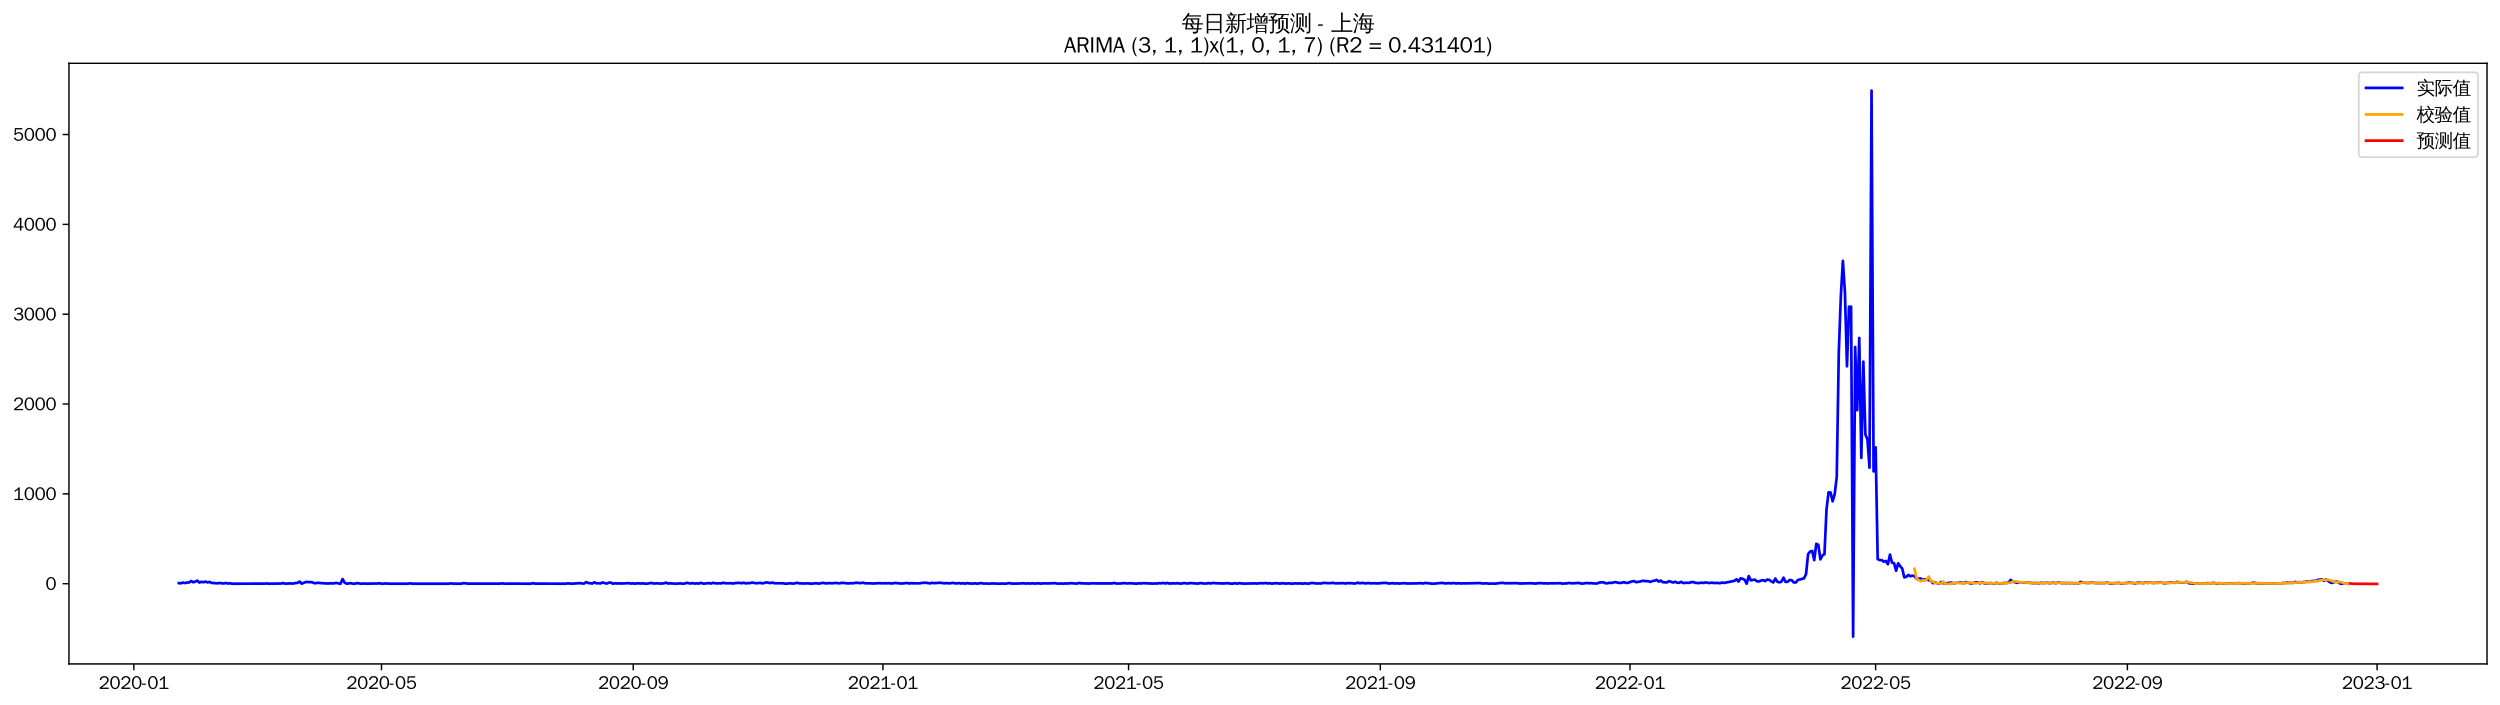 <?xml version="1.0" encoding="utf-8" standalone="no"?>
<!DOCTYPE svg PUBLIC "-//W3C//DTD SVG 1.1//EN"
  "http://www.w3.org/Graphics/SVG/1.1/DTD/svg11.dtd">
<svg xmlns:xlink="http://www.w3.org/1999/xlink" width="1384.588pt" height="390.418pt" viewBox="0 0 1384.588 390.418" xmlns="http://www.w3.org/2000/svg" version="1.1">
 <defs>
  <style type="text/css">*{stroke-linejoin: round; stroke-linecap: butt}</style>
 </defs>
 <g id="figure_1">
  <g id="patch_1">
   <path d="M 0 390.418 
L 1384.588 390.418 
L 1384.588 -0 
L 0 -0 
z
" style="fill: #ffffff"/>
  </g>
  <g id="axes_1">
   <g id="patch_2">
    <path d="M 38.188 367.701 
L 1377.388 367.701 
L 1377.388 35.061 
L 38.188 35.061 
z
" style="fill: #ffffff"/>
   </g>
   <g id="matplotlib.axis_1">
    <g id="xtick_1">
     <g id="line2d_1">
      <defs>
       <path id="me28024244d" d="M 0 0 
L 0 3.5 
" style="stroke: #000000; stroke-width: 0.8"/>
      </defs>
      <g>
       <use xlink:href="#me28024244d" x="74.122" y="367.701" style="stroke: #000000; stroke-width: 0.8"/>
      </g>
     </g>
     <g id="text_1">
      <!-- 2020-01 -->
      <g transform="translate(54.632 381.557)scale(0.1 -0.1)">
       <defs>
        <path id="WenQuanYiZenHei-32" d="M 3488 0 
L 369 0 
L 369 456 
L 2150 1850 
Q 2931 2463 2931 3144 
Q 2931 3619 2488 3863 
Q 2231 4013 1931 4013 
Q 1425 4013 1113 3619 
Q 894 3356 881 3013 
L 369 3169 
Q 531 3981 1213 4300 
Q 1544 4456 1950 4456 
Q 2631 4456 3088 4044 
L 3225 3888 
L 3350 3706 
Q 3481 3444 3481 3144 
Q 3481 2313 2519 1569 
L 1069 456 
L 3488 456 
L 3488 0 
z
" transform="scale(0.016)"/>
        <path id="WenQuanYiZenHei-30" d="M 3581 2175 
Q 3581 1288 3169 638 
Q 2713 -63 1938 -63 
Q 1025 -63 563 831 
Q 256 1425 256 2188 
Q 256 3188 700 3819 
Q 1138 4456 1888 4456 
Q 2863 4456 3306 3500 
Q 3581 2925 3581 2175 
z
M 3019 2100 
Q 3019 3356 2500 3806 
L 2350 3919 
Q 2144 4031 1888 4031 
Q 1100 4031 888 2956 
Q 819 2625 819 2225 
Q 819 1013 1338 569 
Q 1588 356 1938 356 
Q 2675 356 2925 1294 
Q 3019 1663 3019 2100 
z
" transform="scale(0.016)"/>
        <path id="WenQuanYiZenHei-2d" d="M 1363 1444 
L 0 1444 
L 0 1844 
L 1363 1844 
L 1363 1444 
z
" transform="scale(0.016)"/>
        <path id="WenQuanYiZenHei-31" d="M 3556 0 
L 488 0 
L 488 406 
L 1800 406 
L 1800 3725 
Q 1231 3125 588 2788 
L 588 3338 
Q 1456 3781 1931 4388 
L 2331 4388 
L 2331 406 
L 3556 406 
L 3556 0 
z
" transform="scale(0.016)"/>
       </defs>
       <use xlink:href="#WenQuanYiZenHei-32"/>
       <use xlink:href="#WenQuanYiZenHei-30" x="59.961"/>
       <use xlink:href="#WenQuanYiZenHei-32" x="119.922"/>
       <use xlink:href="#WenQuanYiZenHei-30" x="179.883"/>
       <use xlink:href="#WenQuanYiZenHei-2d" x="239.844"/>
       <use xlink:href="#WenQuanYiZenHei-30" x="269.824"/>
       <use xlink:href="#WenQuanYiZenHei-31" x="329.785"/>
      </g>
     </g>
    </g>
    <g id="xtick_2">
     <g id="line2d_2">
      <g>
       <use xlink:href="#me28024244d" x="211.284" y="367.701" style="stroke: #000000; stroke-width: 0.8"/>
      </g>
     </g>
     <g id="text_2">
      <!-- 2020-05 -->
      <g transform="translate(191.794 381.557)scale(0.1 -0.1)">
       <defs>
        <path id="WenQuanYiZenHei-35" d="M 3531 1488 
Q 3531 688 2913 250 
Q 2456 -63 1844 -63 
Q 1175 -63 706 350 
Q 413 613 306 975 
L 781 1131 
Q 1000 538 1569 406 
Q 1706 369 1856 369 
Q 2550 369 2850 869 
Q 3000 1131 3000 1494 
Q 3000 2056 2581 2356 
Q 2319 2538 1969 2538 
Q 1400 2538 1031 2075 
Q 981 2013 938 1938 
L 500 2031 
L 644 4388 
L 3244 4388 
L 3200 3919 
L 1044 3919 
L 950 2500 
Q 1431 2975 2006 2975 
Q 2713 2975 3163 2475 
Q 3531 2063 3531 1488 
z
" transform="scale(0.016)"/>
       </defs>
       <use xlink:href="#WenQuanYiZenHei-32"/>
       <use xlink:href="#WenQuanYiZenHei-30" x="59.961"/>
       <use xlink:href="#WenQuanYiZenHei-32" x="119.922"/>
       <use xlink:href="#WenQuanYiZenHei-30" x="179.883"/>
       <use xlink:href="#WenQuanYiZenHei-2d" x="239.844"/>
       <use xlink:href="#WenQuanYiZenHei-30" x="269.824"/>
       <use xlink:href="#WenQuanYiZenHei-35" x="329.785"/>
      </g>
     </g>
    </g>
    <g id="xtick_3">
     <g id="line2d_3">
      <g>
       <use xlink:href="#me28024244d" x="350.713" y="367.701" style="stroke: #000000; stroke-width: 0.8"/>
      </g>
     </g>
     <g id="text_3">
      <!-- 2020-09 -->
      <g transform="translate(331.223 381.557)scale(0.1 -0.1)">
       <defs>
        <path id="WenQuanYiZenHei-39" d="M 3544 2300 
Q 3544 1163 3019 513 
Q 2563 -63 1775 -63 
Q 956 -63 563 488 
Q 463 631 394 813 
L 838 975 
Q 1025 494 1550 388 
Q 1656 369 1775 369 
Q 2594 369 2900 1325 
Q 3044 1769 3038 2313 
L 3025 2313 
Q 2675 1638 1944 1544 
Q 1844 1531 1744 1531 
Q 1050 1531 625 2031 
Q 294 2419 294 2963 
Q 294 3656 813 4094 
Q 1238 4456 1819 4456 
Q 2988 4456 3381 3363 
Q 3544 2900 3544 2300 
z
M 2925 2994 
Q 2925 3563 2469 3844 
Q 2206 4006 1863 4006 
Q 1275 4006 988 3563 
Q 844 3344 825 3056 
Q 819 3006 819 2956 
Q 819 2413 1269 2131 
Q 1538 1963 1875 1963 
Q 2363 1963 2681 2350 
Q 2925 2638 2925 2994 
z
" transform="scale(0.016)"/>
       </defs>
       <use xlink:href="#WenQuanYiZenHei-32"/>
       <use xlink:href="#WenQuanYiZenHei-30" x="59.961"/>
       <use xlink:href="#WenQuanYiZenHei-32" x="119.922"/>
       <use xlink:href="#WenQuanYiZenHei-30" x="179.883"/>
       <use xlink:href="#WenQuanYiZenHei-2d" x="239.844"/>
       <use xlink:href="#WenQuanYiZenHei-30" x="269.824"/>
       <use xlink:href="#WenQuanYiZenHei-39" x="329.785"/>
      </g>
     </g>
    </g>
    <g id="xtick_4">
     <g id="line2d_4">
      <g>
       <use xlink:href="#me28024244d" x="489.008" y="367.701" style="stroke: #000000; stroke-width: 0.8"/>
      </g>
     </g>
     <g id="text_4">
      <!-- 2021-01 -->
      <g transform="translate(469.519 381.557)scale(0.1 -0.1)">
       <use xlink:href="#WenQuanYiZenHei-32"/>
       <use xlink:href="#WenQuanYiZenHei-30" x="59.961"/>
       <use xlink:href="#WenQuanYiZenHei-32" x="119.922"/>
       <use xlink:href="#WenQuanYiZenHei-31" x="179.883"/>
       <use xlink:href="#WenQuanYiZenHei-2d" x="239.844"/>
       <use xlink:href="#WenQuanYiZenHei-30" x="269.824"/>
       <use xlink:href="#WenQuanYiZenHei-31" x="329.785"/>
      </g>
     </g>
    </g>
    <g id="xtick_5">
     <g id="line2d_5">
      <g>
       <use xlink:href="#me28024244d" x="625.037" y="367.701" style="stroke: #000000; stroke-width: 0.8"/>
      </g>
     </g>
     <g id="text_5">
      <!-- 2021-05 -->
      <g transform="translate(605.547 381.557)scale(0.1 -0.1)">
       <use xlink:href="#WenQuanYiZenHei-32"/>
       <use xlink:href="#WenQuanYiZenHei-30" x="59.961"/>
       <use xlink:href="#WenQuanYiZenHei-32" x="119.922"/>
       <use xlink:href="#WenQuanYiZenHei-31" x="179.883"/>
       <use xlink:href="#WenQuanYiZenHei-2d" x="239.844"/>
       <use xlink:href="#WenQuanYiZenHei-30" x="269.824"/>
       <use xlink:href="#WenQuanYiZenHei-35" x="329.785"/>
      </g>
     </g>
    </g>
    <g id="xtick_6">
     <g id="line2d_6">
      <g>
       <use xlink:href="#me28024244d" x="764.466" y="367.701" style="stroke: #000000; stroke-width: 0.8"/>
      </g>
     </g>
     <g id="text_6">
      <!-- 2021-09 -->
      <g transform="translate(744.976 381.557)scale(0.1 -0.1)">
       <use xlink:href="#WenQuanYiZenHei-32"/>
       <use xlink:href="#WenQuanYiZenHei-30" x="59.961"/>
       <use xlink:href="#WenQuanYiZenHei-32" x="119.922"/>
       <use xlink:href="#WenQuanYiZenHei-31" x="179.883"/>
       <use xlink:href="#WenQuanYiZenHei-2d" x="239.844"/>
       <use xlink:href="#WenQuanYiZenHei-30" x="269.824"/>
       <use xlink:href="#WenQuanYiZenHei-39" x="329.785"/>
      </g>
     </g>
    </g>
    <g id="xtick_7">
     <g id="line2d_7">
      <g>
       <use xlink:href="#me28024244d" x="902.762" y="367.701" style="stroke: #000000; stroke-width: 0.8"/>
      </g>
     </g>
     <g id="text_7">
      <!-- 2022-01 -->
      <g transform="translate(883.272 381.557)scale(0.1 -0.1)">
       <use xlink:href="#WenQuanYiZenHei-32"/>
       <use xlink:href="#WenQuanYiZenHei-30" x="59.961"/>
       <use xlink:href="#WenQuanYiZenHei-32" x="119.922"/>
       <use xlink:href="#WenQuanYiZenHei-32" x="179.883"/>
       <use xlink:href="#WenQuanYiZenHei-2d" x="239.844"/>
       <use xlink:href="#WenQuanYiZenHei-30" x="269.824"/>
       <use xlink:href="#WenQuanYiZenHei-31" x="329.785"/>
      </g>
     </g>
    </g>
    <g id="xtick_8">
     <g id="line2d_8">
      <g>
       <use xlink:href="#me28024244d" x="1038.79" y="367.701" style="stroke: #000000; stroke-width: 0.8"/>
      </g>
     </g>
     <g id="text_8">
      <!-- 2022-05 -->
      <g transform="translate(1019.3 381.557)scale(0.1 -0.1)">
       <use xlink:href="#WenQuanYiZenHei-32"/>
       <use xlink:href="#WenQuanYiZenHei-30" x="59.961"/>
       <use xlink:href="#WenQuanYiZenHei-32" x="119.922"/>
       <use xlink:href="#WenQuanYiZenHei-32" x="179.883"/>
       <use xlink:href="#WenQuanYiZenHei-2d" x="239.844"/>
       <use xlink:href="#WenQuanYiZenHei-30" x="269.824"/>
       <use xlink:href="#WenQuanYiZenHei-35" x="329.785"/>
      </g>
     </g>
    </g>
    <g id="xtick_9">
     <g id="line2d_9">
      <g>
       <use xlink:href="#me28024244d" x="1178.219" y="367.701" style="stroke: #000000; stroke-width: 0.8"/>
      </g>
     </g>
     <g id="text_9">
      <!-- 2022-09 -->
      <g transform="translate(1158.729 381.557)scale(0.1 -0.1)">
       <use xlink:href="#WenQuanYiZenHei-32"/>
       <use xlink:href="#WenQuanYiZenHei-30" x="59.961"/>
       <use xlink:href="#WenQuanYiZenHei-32" x="119.922"/>
       <use xlink:href="#WenQuanYiZenHei-32" x="179.883"/>
       <use xlink:href="#WenQuanYiZenHei-2d" x="239.844"/>
       <use xlink:href="#WenQuanYiZenHei-30" x="269.824"/>
       <use xlink:href="#WenQuanYiZenHei-39" x="329.785"/>
      </g>
     </g>
    </g>
    <g id="xtick_10">
     <g id="line2d_10">
      <g>
       <use xlink:href="#me28024244d" x="1316.515" y="367.701" style="stroke: #000000; stroke-width: 0.8"/>
      </g>
     </g>
     <g id="text_10">
      <!-- 2023-01 -->
      <g transform="translate(1297.025 381.557)scale(0.1 -0.1)">
       <defs>
        <path id="WenQuanYiZenHei-33" d="M 3588 1231 
Q 3588 494 2875 144 
Q 2450 -63 1925 -63 
Q 1044 -63 556 488 
Q 356 706 256 1000 
L 769 1169 
Q 994 375 1913 375 
Q 2631 375 2900 788 
Q 3019 975 3019 1231 
Q 3019 1638 2638 1881 
Q 2325 2081 1613 2069 
L 1338 2069 
L 1338 2494 
Q 1969 2494 2094 2506 
Q 2325 2544 2463 2613 
Q 2763 2756 2844 3100 
Q 2863 3169 2863 3244 
Q 2863 3744 2381 3944 
L 2163 4006 
Q 2056 4025 1931 4025 
Q 1388 4025 1075 3631 
Q 969 3488 906 3313 
L 419 3456 
Q 675 4150 1400 4369 
Q 1669 4456 1975 4456 
Q 2694 4456 3106 4050 
Q 3419 3744 3419 3275 
Q 3419 2813 3025 2513 
Q 2825 2356 2575 2319 
L 2575 2306 
Q 3181 2213 3450 1769 
Q 3588 1525 3588 1231 
z
" transform="scale(0.016)"/>
       </defs>
       <use xlink:href="#WenQuanYiZenHei-32"/>
       <use xlink:href="#WenQuanYiZenHei-30" x="59.961"/>
       <use xlink:href="#WenQuanYiZenHei-32" x="119.922"/>
       <use xlink:href="#WenQuanYiZenHei-33" x="179.883"/>
       <use xlink:href="#WenQuanYiZenHei-2d" x="239.844"/>
       <use xlink:href="#WenQuanYiZenHei-30" x="269.824"/>
       <use xlink:href="#WenQuanYiZenHei-31" x="329.785"/>
      </g>
     </g>
    </g>
   </g>
   <g id="matplotlib.axis_2">
    <g id="ytick_1">
     <g id="line2d_11">
      <defs>
       <path id="me36a377e8f" d="M 0 0 
L -3.5 0 
" style="stroke: #000000; stroke-width: 0.8"/>
      </defs>
      <g>
       <use xlink:href="#me36a377e8f" x="38.188" y="323.276" style="stroke: #000000; stroke-width: 0.8"/>
      </g>
     </g>
     <g id="text_11">
      <!-- 0 -->
      <g transform="translate(25.191 326.704)scale(0.1 -0.1)">
       <use xlink:href="#WenQuanYiZenHei-30"/>
      </g>
     </g>
    </g>
    <g id="ytick_2">
     <g id="line2d_12">
      <g>
       <use xlink:href="#me36a377e8f" x="38.188" y="273.523" style="stroke: #000000; stroke-width: 0.8"/>
      </g>
     </g>
     <g id="text_12">
      <!-- 1000 -->
      <g transform="translate(7.2 276.951)scale(0.1 -0.1)">
       <use xlink:href="#WenQuanYiZenHei-31"/>
       <use xlink:href="#WenQuanYiZenHei-30" x="59.961"/>
       <use xlink:href="#WenQuanYiZenHei-30" x="119.922"/>
       <use xlink:href="#WenQuanYiZenHei-30" x="179.883"/>
      </g>
     </g>
    </g>
    <g id="ytick_3">
     <g id="line2d_13">
      <g>
       <use xlink:href="#me36a377e8f" x="38.188" y="223.77" style="stroke: #000000; stroke-width: 0.8"/>
      </g>
     </g>
     <g id="text_13">
      <!-- 2000 -->
      <g transform="translate(7.2 227.198)scale(0.1 -0.1)">
       <use xlink:href="#WenQuanYiZenHei-32"/>
       <use xlink:href="#WenQuanYiZenHei-30" x="59.961"/>
       <use xlink:href="#WenQuanYiZenHei-30" x="119.922"/>
       <use xlink:href="#WenQuanYiZenHei-30" x="179.883"/>
      </g>
     </g>
    </g>
    <g id="ytick_4">
     <g id="line2d_14">
      <g>
       <use xlink:href="#me36a377e8f" x="38.188" y="174.017" style="stroke: #000000; stroke-width: 0.8"/>
      </g>
     </g>
     <g id="text_14">
      <!-- 3000 -->
      <g transform="translate(7.2 177.445)scale(0.1 -0.1)">
       <use xlink:href="#WenQuanYiZenHei-33"/>
       <use xlink:href="#WenQuanYiZenHei-30" x="59.961"/>
       <use xlink:href="#WenQuanYiZenHei-30" x="119.922"/>
       <use xlink:href="#WenQuanYiZenHei-30" x="179.883"/>
      </g>
     </g>
    </g>
    <g id="ytick_5">
     <g id="line2d_15">
      <g>
       <use xlink:href="#me36a377e8f" x="38.188" y="124.264" style="stroke: #000000; stroke-width: 0.8"/>
      </g>
     </g>
     <g id="text_15">
      <!-- 4000 -->
      <g transform="translate(7.2 127.692)scale(0.1 -0.1)">
       <defs>
        <path id="WenQuanYiZenHei-34" d="M 3631 1025 
L 2913 1025 
L 2913 0 
L 2381 0 
L 2381 1025 
L 219 1025 
L 219 1388 
L 2225 4388 
L 2913 4388 
L 2913 1444 
L 3631 1444 
L 3631 1025 
z
M 2381 1444 
L 2381 3963 
L 788 1444 
L 2381 1444 
z
" transform="scale(0.016)"/>
       </defs>
       <use xlink:href="#WenQuanYiZenHei-34"/>
       <use xlink:href="#WenQuanYiZenHei-30" x="59.961"/>
       <use xlink:href="#WenQuanYiZenHei-30" x="119.922"/>
       <use xlink:href="#WenQuanYiZenHei-30" x="179.883"/>
      </g>
     </g>
    </g>
    <g id="ytick_6">
     <g id="line2d_16">
      <g>
       <use xlink:href="#me36a377e8f" x="38.188" y="74.51" style="stroke: #000000; stroke-width: 0.8"/>
      </g>
     </g>
     <g id="text_16">
      <!-- 5000 -->
      <g transform="translate(7.2 77.938)scale(0.1 -0.1)">
       <use xlink:href="#WenQuanYiZenHei-35"/>
       <use xlink:href="#WenQuanYiZenHei-30" x="59.961"/>
       <use xlink:href="#WenQuanYiZenHei-30" x="119.922"/>
       <use xlink:href="#WenQuanYiZenHei-30" x="179.883"/>
      </g>
     </g>
    </g>
   </g>
   <g id="line2d_17">
    <path d="M 99.06 322.928 
L 100.194 323.077 
L 101.327 322.63 
L 102.461 322.928 
L 103.595 322.63 
L 104.728 322.63 
L 105.862 321.784 
L 106.995 322.48 
L 108.129 322.132 
L 109.262 321.585 
L 110.396 322.63 
L 111.53 322.232 
L 112.663 322.48 
L 113.797 322.082 
L 114.93 322.58 
L 116.064 322.281 
L 117.197 322.829 
L 120.598 323.077 
L 121.732 322.878 
L 122.865 323.077 
L 123.999 323.127 
L 125.132 322.878 
L 126.266 323.177 
L 127.399 323.028 
L 128.533 323.276 
L 146.67 323.227 
L 147.804 323.127 
L 148.937 323.276 
L 155.739 323.177 
L 156.872 322.928 
L 158.006 323.276 
L 160.273 323.127 
L 162.54 323.177 
L 163.674 322.878 
L 164.807 322.829 
L 165.941 322.082 
L 167.074 323.276 
L 169.342 322.331 
L 172.742 322.431 
L 173.876 322.928 
L 175.009 322.978 
L 176.143 322.729 
L 177.277 322.928 
L 181.811 323.177 
L 182.944 323.028 
L 184.078 323.177 
L 186.345 322.829 
L 187.479 323.127 
L 188.612 323.276 
L 189.746 320.689 
L 190.879 322.729 
L 192.013 323.276 
L 194.28 322.978 
L 195.414 323.276 
L 196.547 323.276 
L 197.681 322.928 
L 199.948 323.276 
L 202.215 323.177 
L 203.349 323.276 
L 206.749 323.177 
L 209.017 323.177 
L 210.15 323.028 
L 211.284 323.276 
L 212.417 323.276 
L 213.551 323.127 
L 215.818 323.276 
L 218.085 323.276 
L 226.02 323.276 
L 227.154 323.028 
L 228.287 323.276 
L 230.554 323.276 
L 248.692 323.276 
L 249.825 323.077 
L 250.959 323.276 
L 255.493 323.276 
L 256.627 322.978 
L 257.76 323.028 
L 258.894 323.227 
L 277.031 323.227 
L 278.164 323.077 
L 279.298 323.276 
L 282.699 323.227 
L 294.034 323.276 
L 295.168 322.978 
L 296.301 323.227 
L 313.305 323.276 
L 314.439 323.077 
L 316.706 323.276 
L 320.106 323.028 
L 321.24 322.928 
L 322.374 323.177 
L 323.507 323.177 
L 324.641 322.381 
L 325.774 322.878 
L 328.041 323.177 
L 329.175 322.48 
L 330.309 323.077 
L 331.442 323.028 
L 332.576 323.127 
L 333.709 322.58 
L 335.976 323.227 
L 337.11 322.729 
L 338.244 322.63 
L 339.377 323.276 
L 340.511 323.028 
L 341.644 323.177 
L 342.778 323.077 
L 343.911 323.177 
L 348.446 322.978 
L 349.579 323.227 
L 350.713 323.077 
L 351.846 323.276 
L 352.98 323.028 
L 355.247 323.177 
L 356.381 323.077 
L 357.514 323.276 
L 358.648 323.227 
L 359.781 322.978 
L 360.915 322.878 
L 362.049 323.177 
L 364.316 323.028 
L 365.449 323.227 
L 367.716 323.077 
L 368.85 322.679 
L 369.984 323.177 
L 371.117 323.077 
L 374.518 323.276 
L 376.785 323.077 
L 377.919 323.276 
L 379.052 323.227 
L 380.186 322.779 
L 382.453 323.177 
L 383.586 322.928 
L 384.72 323.227 
L 385.854 323.077 
L 386.987 323.227 
L 388.121 322.779 
L 389.254 323.177 
L 390.388 323.227 
L 391.521 323.028 
L 392.655 322.978 
L 393.789 323.177 
L 394.922 322.779 
L 396.056 323.028 
L 397.189 323.127 
L 398.323 323.028 
L 399.456 323.127 
L 400.59 322.729 
L 401.724 323.028 
L 405.124 323.028 
L 406.258 323.177 
L 407.391 322.878 
L 409.659 322.829 
L 410.792 323.028 
L 411.926 322.729 
L 413.059 323.127 
L 414.193 322.928 
L 415.326 322.978 
L 416.46 322.63 
L 418.727 323.028 
L 420.994 322.829 
L 422.128 323.077 
L 423.261 322.878 
L 424.395 322.53 
L 426.662 322.928 
L 427.796 322.63 
L 428.929 323.028 
L 433.463 323.028 
L 434.597 323.227 
L 435.731 323.276 
L 436.864 323.077 
L 437.998 323.077 
L 439.131 323.227 
L 440.265 323.077 
L 441.398 322.729 
L 442.532 323.077 
L 445.933 323.177 
L 447.066 323.028 
L 449.333 323.276 
L 451.601 323.028 
L 453.868 323.227 
L 455.001 322.878 
L 456.135 322.829 
L 457.268 323.127 
L 459.536 322.928 
L 460.669 323.077 
L 462.936 322.829 
L 464.07 323.028 
L 465.203 323.028 
L 466.337 322.779 
L 469.738 323.127 
L 470.871 322.978 
L 472.005 323.077 
L 474.272 322.729 
L 476.539 322.978 
L 477.673 322.679 
L 478.806 322.978 
L 479.94 323.077 
L 482.207 323.077 
L 483.341 323.177 
L 486.741 322.978 
L 489.008 323.077 
L 490.142 322.978 
L 491.276 323.077 
L 492.409 322.978 
L 493.543 323.177 
L 495.81 322.878 
L 498.077 323.077 
L 499.211 323.177 
L 502.611 322.878 
L 503.745 323.177 
L 504.878 322.928 
L 506.012 323.077 
L 509.413 323.077 
L 510.546 322.829 
L 512.813 322.729 
L 515.081 323.127 
L 516.214 322.779 
L 517.348 322.978 
L 520.748 322.729 
L 523.016 323.077 
L 524.149 322.928 
L 525.283 323.077 
L 526.416 323.028 
L 527.55 322.779 
L 528.683 323.028 
L 529.817 323.127 
L 530.951 322.928 
L 532.084 323.177 
L 533.218 322.978 
L 534.351 323.276 
L 535.485 322.928 
L 536.618 323.127 
L 538.886 323.227 
L 540.019 323.028 
L 541.153 323.276 
L 543.42 322.928 
L 544.553 323.177 
L 546.821 323.177 
L 547.954 323.276 
L 549.088 323.127 
L 552.488 323.227 
L 553.622 323.276 
L 554.756 323.177 
L 557.023 323.276 
L 558.156 323.028 
L 559.29 322.978 
L 560.423 323.227 
L 563.824 323.177 
L 564.958 323.177 
L 566.091 323.028 
L 568.358 323.177 
L 569.492 323.077 
L 570.625 323.227 
L 571.759 323.028 
L 572.893 323.227 
L 575.16 323.028 
L 576.293 323.276 
L 577.427 323.077 
L 580.828 323.127 
L 584.228 322.978 
L 585.362 323.177 
L 586.495 323.227 
L 587.629 323.127 
L 588.763 323.276 
L 589.896 323.127 
L 591.03 323.177 
L 593.297 322.978 
L 595.564 323.177 
L 596.698 323.177 
L 597.831 322.829 
L 598.965 323.127 
L 600.098 323.077 
L 601.232 323.177 
L 602.365 323.127 
L 603.499 323.227 
L 604.633 323.028 
L 606.9 323.127 
L 615.968 323.127 
L 617.102 322.829 
L 618.235 323.177 
L 620.503 323.177 
L 622.77 322.928 
L 623.903 323.127 
L 626.17 323.028 
L 629.571 323.276 
L 630.705 323.028 
L 631.838 323.177 
L 632.972 322.978 
L 635.239 323.077 
L 638.64 323.227 
L 639.773 323.127 
L 640.907 323.177 
L 642.04 322.978 
L 643.174 323.077 
L 644.308 322.829 
L 645.441 323.177 
L 646.575 322.829 
L 647.708 323.227 
L 648.842 323.077 
L 651.109 323.127 
L 652.243 322.978 
L 653.376 323.227 
L 654.51 323.177 
L 655.643 322.928 
L 657.91 323.177 
L 659.044 322.928 
L 663.578 323.227 
L 664.712 322.928 
L 666.979 323.177 
L 668.113 323.177 
L 669.246 322.928 
L 670.38 323.177 
L 671.513 322.878 
L 673.78 323.028 
L 676.048 323.127 
L 678.315 323.127 
L 679.448 322.978 
L 681.715 323.227 
L 682.849 323.227 
L 683.983 322.978 
L 685.116 323.276 
L 686.25 322.978 
L 688.517 323.227 
L 694.185 323.127 
L 695.318 323.077 
L 696.452 323.227 
L 697.585 322.978 
L 699.853 323.077 
L 700.986 322.878 
L 702.12 323.127 
L 703.253 322.978 
L 704.387 323.276 
L 705.52 323.077 
L 707.788 323.028 
L 708.921 323.276 
L 710.055 322.978 
L 712.322 323.227 
L 713.455 323.077 
L 715.722 323.276 
L 716.856 323.077 
L 719.123 323.177 
L 720.257 323.077 
L 721.39 323.276 
L 722.524 323.077 
L 724.791 323.276 
L 725.925 322.928 
L 727.058 322.878 
L 729.325 323.177 
L 730.459 323.077 
L 731.592 323.177 
L 732.726 322.829 
L 736.127 322.978 
L 738.394 322.829 
L 739.527 323.077 
L 744.062 322.978 
L 745.195 323.177 
L 746.329 322.928 
L 747.462 323.028 
L 748.596 322.978 
L 749.73 323.177 
L 750.863 323.077 
L 751.997 322.679 
L 753.13 323.077 
L 754.264 322.829 
L 756.531 323.127 
L 757.665 322.878 
L 758.798 323.077 
L 761.065 323.028 
L 763.332 323.127 
L 765.6 322.878 
L 767.867 322.829 
L 769 323.177 
L 771.267 322.978 
L 772.401 323.177 
L 773.535 323.077 
L 774.668 323.177 
L 778.069 322.978 
L 779.202 323.177 
L 784.87 323.077 
L 787.137 322.978 
L 788.271 323.177 
L 789.405 322.829 
L 792.805 323.227 
L 793.939 323.276 
L 798.473 322.829 
L 800.74 323.127 
L 801.874 322.978 
L 804.141 323.077 
L 805.275 322.878 
L 806.408 323.177 
L 807.542 322.978 
L 808.675 323.127 
L 815.477 323.028 
L 818.877 322.928 
L 820.011 322.978 
L 821.145 323.177 
L 823.412 323.077 
L 824.545 323.227 
L 826.812 323.177 
L 827.946 323.276 
L 831.347 322.829 
L 832.48 322.829 
L 833.614 323.028 
L 840.415 322.978 
L 841.549 323.177 
L 847.217 323.028 
L 848.35 323.028 
L 850.617 323.227 
L 851.751 322.978 
L 854.018 322.978 
L 855.152 323.127 
L 856.285 323.028 
L 857.419 323.177 
L 858.552 323.028 
L 860.819 323.077 
L 864.22 322.978 
L 865.354 323.276 
L 866.487 323.127 
L 867.621 323.127 
L 868.754 322.878 
L 871.022 323.077 
L 874.422 322.829 
L 875.556 323.177 
L 876.689 323.227 
L 877.823 322.978 
L 878.957 322.878 
L 880.09 323.028 
L 881.224 322.978 
L 883.491 323.177 
L 884.624 323.127 
L 885.758 322.63 
L 888.025 322.48 
L 889.159 323.028 
L 890.292 323.028 
L 891.426 322.729 
L 892.559 322.878 
L 893.693 322.53 
L 894.827 322.381 
L 895.96 322.729 
L 897.094 322.878 
L 898.227 322.729 
L 899.361 322.431 
L 900.494 322.829 
L 901.628 322.779 
L 903.895 321.983 
L 905.029 321.834 
L 906.162 322.431 
L 908.429 322.082 
L 909.563 321.684 
L 912.964 321.933 
L 914.097 322.281 
L 915.231 321.734 
L 916.364 321.684 
L 917.498 321.137 
L 918.632 322.082 
L 919.765 321.535 
L 920.899 322.431 
L 923.166 322.58 
L 924.299 321.883 
L 925.433 322.182 
L 926.567 322.63 
L 927.7 322.182 
L 928.834 322.729 
L 929.967 322.779 
L 931.101 322.232 
L 932.234 322.928 
L 933.368 322.779 
L 935.635 322.779 
L 936.769 322.381 
L 937.902 322.381 
L 939.036 322.829 
L 941.303 322.928 
L 942.437 322.679 
L 943.57 322.878 
L 944.704 322.53 
L 945.837 322.829 
L 946.971 322.878 
L 948.104 322.679 
L 949.238 322.928 
L 950.372 322.829 
L 952.639 322.978 
L 953.772 322.63 
L 954.906 322.829 
L 959.44 321.933 
L 960.574 321.684 
L 961.707 320.838 
L 962.841 322.082 
L 963.974 320.341 
L 965.108 320.54 
L 966.242 321.137 
L 967.375 323.276 
L 968.509 319.047 
L 969.642 321.386 
L 971.909 321.037 
L 973.043 321.933 
L 974.177 322.033 
L 975.31 321.535 
L 976.444 321.286 
L 977.577 321.834 
L 978.711 320.988 
L 979.844 321.137 
L 980.978 321.933 
L 982.112 322.58 
L 983.245 320.44 
L 984.379 322.232 
L 985.512 322.53 
L 986.646 322.132 
L 987.779 319.943 
L 988.913 322.281 
L 990.047 322.182 
L 991.18 321.236 
L 992.314 321.336 
L 993.447 322.58 
L 994.581 322.58 
L 995.714 321.236 
L 999.115 320.291 
L 1000.249 317.953 
L 1001.382 306.908 
L 1002.516 305.465 
L 1003.649 305.116 
L 1004.783 310.241 
L 1005.916 301.186 
L 1007.05 301.733 
L 1008.184 309.793 
L 1009.317 307.604 
L 1010.451 306.908 
L 1011.584 282.081 
L 1012.718 272.677 
L 1013.851 272.777 
L 1014.985 277.653 
L 1016.119 273.623 
L 1017.252 264.07 
L 1018.386 195.261 
L 1019.519 164.066 
L 1020.653 144.463 
L 1021.786 162.076 
L 1022.92 202.874 
L 1024.054 169.837 
L 1025.187 169.837 
L 1026.321 352.581 
L 1027.454 192.177 
L 1028.588 227.203 
L 1029.721 187.152 
L 1030.855 253.572 
L 1031.989 200.286 
L 1033.122 240.636 
L 1034.256 243.373 
L 1035.389 258.995 
L 1036.523 50.181 
L 1037.656 261.085 
L 1038.79 247.751 
L 1039.924 309.644 
L 1041.057 310.191 
L 1042.191 310.191 
L 1043.324 311.087 
L 1044.458 310.689 
L 1045.591 312.48 
L 1046.725 307.156 
L 1047.859 311.634 
L 1048.992 311.883 
L 1050.126 316.112 
L 1051.259 311.982 
L 1052.393 313.574 
L 1053.526 314.918 
L 1054.66 319.794 
L 1055.794 319.445 
L 1056.927 318.45 
L 1058.061 319.147 
L 1059.194 318.799 
L 1060.328 319.097 
L 1061.461 320.639 
L 1063.729 320.391 
L 1064.862 321.087 
L 1065.996 320.838 
L 1067.129 320.988 
L 1069.396 321.684 
L 1070.53 322.978 
L 1071.664 322.63 
L 1073.931 323.276 
L 1075.064 322.331 
L 1076.198 322.928 
L 1077.331 323.276 
L 1078.465 322.928 
L 1080.732 322.679 
L 1081.866 323.077 
L 1084.133 322.729 
L 1086.4 322.63 
L 1087.534 323.028 
L 1088.667 322.381 
L 1089.801 322.63 
L 1090.934 323.028 
L 1092.068 323.127 
L 1094.335 322.53 
L 1095.469 322.53 
L 1096.602 323.077 
L 1097.736 322.381 
L 1098.869 323.028 
L 1101.136 323.077 
L 1102.27 322.878 
L 1103.404 323.127 
L 1104.537 323.227 
L 1105.671 322.779 
L 1106.804 323.077 
L 1107.938 323.127 
L 1110.205 322.829 
L 1111.339 322.928 
L 1112.472 322.53 
L 1113.606 321.137 
L 1114.739 322.232 
L 1115.873 322.331 
L 1117.006 322.829 
L 1118.14 322.431 
L 1119.274 322.63 
L 1120.407 322.58 
L 1121.541 322.729 
L 1123.808 322.729 
L 1126.075 322.978 
L 1127.209 322.878 
L 1129.476 323.028 
L 1130.609 322.679 
L 1131.743 322.978 
L 1132.876 322.779 
L 1134.01 322.779 
L 1135.144 322.978 
L 1137.411 322.679 
L 1138.544 323.028 
L 1139.678 322.63 
L 1140.811 322.679 
L 1141.945 322.978 
L 1143.079 322.878 
L 1144.212 322.978 
L 1145.346 322.878 
L 1146.479 323.028 
L 1147.613 322.878 
L 1148.746 323.127 
L 1149.88 322.928 
L 1151.014 323.177 
L 1152.147 322.281 
L 1154.414 322.779 
L 1156.681 322.878 
L 1157.815 322.679 
L 1161.216 322.928 
L 1165.75 322.928 
L 1166.883 322.63 
L 1168.017 322.978 
L 1169.151 323.127 
L 1172.551 322.878 
L 1173.685 322.878 
L 1174.818 323.177 
L 1177.086 322.928 
L 1178.219 322.878 
L 1179.353 322.63 
L 1182.753 323.127 
L 1183.887 322.679 
L 1187.288 322.928 
L 1188.421 322.53 
L 1189.555 322.829 
L 1190.688 322.58 
L 1191.822 322.829 
L 1192.956 322.878 
L 1194.089 322.679 
L 1195.223 322.829 
L 1196.356 322.48 
L 1198.623 323.028 
L 1203.158 322.53 
L 1204.291 322.829 
L 1205.425 322.331 
L 1206.558 322.381 
L 1207.692 322.58 
L 1209.959 322.58 
L 1211.093 322.232 
L 1212.226 323.028 
L 1213.36 323.077 
L 1214.493 323.276 
L 1216.761 323.127 
L 1219.028 323.127 
L 1221.295 323.127 
L 1222.428 322.978 
L 1224.696 323.028 
L 1225.829 322.829 
L 1228.096 323.227 
L 1229.23 322.928 
L 1230.363 323.177 
L 1232.631 323.177 
L 1234.898 323.127 
L 1236.031 323.028 
L 1238.298 323.177 
L 1239.432 322.928 
L 1241.699 323.077 
L 1242.833 323.276 
L 1243.966 322.978 
L 1245.1 323.227 
L 1248.501 322.679 
L 1249.634 323.127 
L 1250.768 322.978 
L 1253.035 323.177 
L 1256.436 323.127 
L 1258.703 323.127 
L 1263.237 323.077 
L 1264.371 322.878 
L 1265.504 322.928 
L 1266.638 322.63 
L 1267.771 322.829 
L 1268.905 322.729 
L 1270.038 322.829 
L 1271.172 322.281 
L 1272.306 322.63 
L 1273.439 322.381 
L 1274.573 322.58 
L 1275.706 322.331 
L 1276.84 322.281 
L 1277.973 321.983 
L 1279.107 322.281 
L 1280.241 321.834 
L 1282.508 321.684 
L 1283.641 321.187 
L 1285.908 320.838 
L 1287.042 321.635 
L 1288.176 320.888 
L 1290.443 322.48 
L 1291.576 322.878 
L 1292.71 322.381 
L 1293.843 322.182 
L 1294.977 322.281 
L 1296.111 323.276 
L 1300.645 323.276 
L 1300.645 323.276 
" clip-path="url(#pde7e8c4e68)" style="fill: none; stroke: #0000ff; stroke-width: 1.5; stroke-linecap: square"/>
   </g>
   <g id="line2d_18">
    <path d="M 1060.328 315 
L 1061.461 320.542 
L 1063.729 321.885 
L 1064.862 321.383 
L 1065.996 321.553 
L 1067.129 320.826 
L 1068.263 319.321 
L 1069.396 321.936 
L 1070.53 322.091 
L 1071.664 322.872 
L 1072.797 323.034 
L 1075.064 323.168 
L 1076.198 322.053 
L 1077.331 323.221 
L 1078.465 323.443 
L 1080.732 323.236 
L 1081.866 322.97 
L 1084.133 322.638 
L 1085.266 323.032 
L 1086.4 323.003 
L 1087.534 322.814 
L 1088.667 322.913 
L 1090.934 322.561 
L 1092.068 322.686 
L 1093.201 322.978 
L 1094.335 323.084 
L 1096.602 322.646 
L 1097.736 322.783 
L 1100.003 322.696 
L 1101.136 323.029 
L 1102.27 322.898 
L 1103.404 323.114 
L 1104.537 322.976 
L 1105.671 323.181 
L 1106.804 322.986 
L 1109.071 323.06 
L 1113.606 322.716 
L 1114.739 322.075 
L 1115.873 321.929 
L 1118.14 322.315 
L 1119.274 322.687 
L 1120.407 322.447 
L 1123.808 322.828 
L 1124.941 322.704 
L 1126.075 322.849 
L 1129.476 322.833 
L 1130.609 323.012 
L 1131.743 322.856 
L 1132.876 322.925 
L 1135.144 322.775 
L 1136.277 322.914 
L 1138.544 322.799 
L 1139.678 322.873 
L 1141.945 322.692 
L 1143.079 322.872 
L 1144.212 322.814 
L 1145.346 322.93 
L 1152.147 323.031 
L 1154.414 322.542 
L 1155.548 322.716 
L 1156.681 322.643 
L 1157.815 322.916 
L 1158.948 322.746 
L 1161.216 322.782 
L 1162.349 322.92 
L 1166.883 322.913 
L 1168.017 322.769 
L 1172.551 323.062 
L 1174.818 322.892 
L 1177.086 323.075 
L 1181.62 322.752 
L 1183.887 322.998 
L 1187.288 322.853 
L 1189.555 322.812 
L 1192.956 322.662 
L 1194.089 322.873 
L 1195.223 322.707 
L 1196.356 322.8 
L 1197.49 322.653 
L 1198.623 322.652 
L 1199.757 322.829 
L 1202.024 322.888 
L 1204.291 322.551 
L 1205.425 322.691 
L 1207.692 322.449 
L 1211.093 322.6 
L 1212.226 322.437 
L 1215.627 323.068 
L 1216.761 323.268 
L 1217.894 323.104 
L 1220.161 323.158 
L 1222.428 323.146 
L 1226.963 322.906 
L 1229.23 323.101 
L 1231.497 323.102 
L 1234.898 323.214 
L 1242.833 323.018 
L 1245.1 323.116 
L 1247.367 323.146 
L 1249.634 322.958 
L 1250.768 322.914 
L 1251.901 323.022 
L 1253.035 322.991 
L 1254.168 323.195 
L 1255.302 323.059 
L 1256.436 323.154 
L 1257.569 323.112 
L 1258.703 323.184 
L 1262.103 323.082 
L 1264.371 323.096 
L 1270.038 322.784 
L 1272.306 322.603 
L 1273.439 322.498 
L 1276.84 322.526 
L 1277.973 322.285 
L 1281.374 322.102 
L 1282.508 321.82 
L 1283.641 321.851 
L 1284.775 321.415 
L 1285.908 321.254 
L 1287.042 320.958 
L 1288.176 321.177 
L 1289.309 321.138 
L 1290.443 321.253 
L 1291.576 321.882 
L 1293.843 322.591 
L 1294.977 322.388 
L 1296.111 322.323 
L 1297.244 322.628 
L 1298.378 323.185 
L 1300.645 323.348 
L 1300.645 323.348 
" clip-path="url(#pde7e8c4e68)" style="fill: none; stroke: #ffa500; stroke-width: 1.5; stroke-linecap: square"/>
   </g>
   <g id="line2d_19">
    <path d="M 1301.778 323.157 
L 1302.912 323.291 
L 1304.045 323.26 
L 1305.179 323.352 
L 1306.313 323.319 
L 1307.446 323.383 
L 1308.58 323.307 
L 1309.713 323.336 
L 1310.847 323.318 
L 1311.98 323.379 
L 1313.114 323.358 
L 1314.248 323.404 
L 1315.381 323.379 
L 1316.515 323.393 
" clip-path="url(#pde7e8c4e68)" style="fill: none; stroke: #ff0000; stroke-width: 1.5; stroke-linecap: square"/>
   </g>
   <g id="patch_3">
    <path d="M 38.188 367.701 
L 38.188 35.061 
" style="fill: none; stroke: #000000; stroke-width: 0.8; stroke-linejoin: miter; stroke-linecap: square"/>
   </g>
   <g id="patch_4">
    <path d="M 1377.388 367.701 
L 1377.388 35.061 
" style="fill: none; stroke: #000000; stroke-width: 0.8; stroke-linejoin: miter; stroke-linecap: square"/>
   </g>
   <g id="patch_5">
    <path d="M 38.188 367.701 
L 1377.388 367.701 
" style="fill: none; stroke: #000000; stroke-width: 0.8; stroke-linejoin: miter; stroke-linecap: square"/>
   </g>
   <g id="patch_6">
    <path d="M 38.188 35.061 
L 1377.388 35.061 
" style="fill: none; stroke: #000000; stroke-width: 0.8; stroke-linejoin: miter; stroke-linecap: square"/>
   </g>
   <g id="text_17">
    <!-- 每日新增预测 - 上海 -->
    <g transform="translate(654.39 17.042)scale(0.12 -0.12)">
     <defs>
      <path id="WenQuanYiZenHei-6bcf" d="M 6138 2181 
Q 6113 1988 6138 1800 
Q 5788 1819 5438 1819 
L 4975 1819 
L 4863 738 
L 5806 738 
L 5806 394 
L 4831 394 
L 4775 -144 
Q 4719 -563 4350 -725 
Q 4013 -856 3550 -825 
L 3288 -819 
Q 3331 -663 3275 -519 
Q 3219 -375 3113 -288 
Q 3381 -313 3759 -303 
Q 4138 -294 4231 -238 
Q 4338 -163 4350 88 
L 4381 394 
L 1025 394 
L 1244 1819 
L 813 1819 
Q 463 1819 113 1800 
Q 138 1988 113 2181 
Q 463 2163 813 2163 
L 1294 2163 
L 1488 3431 
L 1488 3581 
L 1506 3581 
L 1513 3613 
L 1713 3581 
L 5156 3581 
L 5013 2163 
L 5438 2163 
Q 5788 2163 6138 2181 
z
M 5588 4463 
Q 5569 4269 5588 4081 
Q 5244 4100 4894 4100 
L 1813 4100 
Q 1344 3463 606 2788 
Q 481 2988 256 3069 
Q 744 3494 1116 3972 
Q 1488 4450 1919 5181 
Q 2119 5044 2344 4950 
Q 2213 4688 2050 4444 
L 4894 4444 
Q 5238 4444 5588 4463 
z
M 2844 3238 
L 1906 3238 
L 1744 2163 
L 3244 2163 
L 2581 3038 
L 2844 3238 
z
M 3250 2163 
L 4563 2163 
L 4669 3238 
L 3044 3238 
L 3638 2456 
L 3250 2163 
z
M 2944 1819 
Q 3275 1394 3550 938 
L 3213 738 
L 4419 738 
L 4525 1819 
L 2944 1819 
z
M 2656 1819 
L 1694 1819 
L 1525 738 
L 3094 738 
Q 2806 1219 2450 1650 
L 2656 1819 
z
" transform="scale(0.016)"/>
      <path id="WenQuanYiZenHei-65e5" d="M 1494 -775 
Q 1244 -750 988 -775 
Q 1013 -313 1013 156 
L 1013 4875 
L 5269 4875 
L 5269 -763 
L 4813 -763 
L 4813 156 
L 1469 156 
Q 1469 -313 1494 -775 
z
M 4813 2700 
L 4813 4500 
L 1469 4500 
L 1469 2700 
L 4813 2700 
z
M 4813 531 
L 4813 2325 
L 1469 2325 
L 1469 531 
L 4813 531 
z
" transform="scale(0.016)"/>
      <path id="WenQuanYiZenHei-65b0" d="M 5419 -763 
Q 5188 -738 4963 -763 
Q 4981 -344 4981 75 
L 4981 2819 
L 4188 2819 
L 4188 1706 
Q 4188 63 3163 -738 
Q 3019 -519 2769 -469 
Q 3769 131 3769 1706 
L 3769 4769 
L 3875 4769 
L 3844 4831 
L 4294 4781 
Q 4438 4769 4894 4816 
Q 5350 4863 5512 4931 
Q 5675 5000 5763 5094 
Q 5850 4881 5981 4694 
Q 5713 4544 5263 4519 
L 4188 4438 
L 4188 3100 
L 5563 3100 
Q 5850 3100 6131 3113 
Q 6119 2956 6131 2806 
L 5394 2819 
L 5394 75 
Q 5394 -344 5419 -763 
z
M 2981 213 
Q 2656 744 2256 1225 
L 2606 1513 
Q 3025 1006 3369 450 
L 2981 213 
z
M 1169 1525 
Q 1375 1419 1594 1363 
Q 1281 488 469 -469 
Q 331 -300 119 -244 
Q 575 263 888 900 
Q 1038 1206 1169 1525 
z
M 1825 6 
L 1825 1769 
L 1081 1769 
Q 794 1769 513 1756 
Q 525 1913 513 2063 
Q 794 2050 1081 2050 
L 1825 2050 
L 1825 2775 
L 994 2775 
Q 706 2775 425 2763 
Q 438 2919 425 3075 
Q 706 3056 994 3056 
L 1825 3056 
L 1825 3088 
L 1906 3088 
Q 2288 3656 2588 4381 
Q 2794 4269 3013 4206 
Q 2800 3675 2381 3056 
L 3013 3056 
Q 3294 3056 3581 3075 
Q 3563 2919 3581 2763 
Q 3294 2775 3013 2775 
L 2238 2775 
L 2238 2050 
L 2925 2050 
Q 3206 2050 3494 2063 
Q 3475 1913 3494 1756 
Q 3206 1769 2925 1769 
L 2238 1769 
L 2238 -156 
Q 2238 -413 2075 -581 
Q 1844 -794 1306 -794 
Q 1363 -519 1188 -288 
Q 1338 -313 1534 -316 
Q 1731 -319 1778 -278 
Q 1825 -238 1825 6 
z
M 1875 3388 
L 1500 3131 
L 825 4088 
L 1200 4350 
L 1875 3388 
z
M 3419 4713 
Q 3400 4563 3419 4406 
Q 3131 4419 2850 4419 
L 1125 4419 
Q 838 4419 556 4406 
Q 569 4563 556 4713 
Q 838 4700 1125 4700 
L 1763 4700 
L 1388 5088 
L 1719 5406 
L 2288 4813 
L 2175 4700 
L 2850 4700 
Q 3131 4700 3419 4713 
z
" transform="scale(0.016)"/>
      <path id="WenQuanYiZenHei-589e" d="M 3138 -769 
Q 2913 -744 2688 -769 
Q 2706 -356 2706 56 
L 2706 1719 
L 5706 1719 
L 5706 -756 
L 5300 -756 
L 5300 -338 
L 3119 -338 
Q 3125 -550 3138 -769 
z
M 5113 3569 
Q 5344 3606 5563 3688 
Q 5669 3175 5256 2694 
Q 5113 2519 4975 2506 
Q 4831 2725 4588 2813 
Q 4806 2831 4997 3068 
Q 5188 3306 5113 3569 
z
M 3850 2763 
L 3469 2538 
L 2925 3456 
L 3313 3681 
L 3850 2763 
z
M 2400 2100 
Q 2469 3138 2400 4175 
L 3413 4175 
Q 3138 4550 2825 4888 
L 3156 5194 
Q 3581 4725 3938 4206 
L 3900 4175 
L 4456 4175 
Q 4863 4575 5131 5163 
Q 5325 5044 5538 4975 
Q 5369 4575 5013 4175 
L 6056 4175 
Q 5981 3138 6056 2100 
L 2400 2100 
z
M 5300 806 
L 5300 1450 
L 3113 1450 
Q 3113 1125 3113 806 
L 5300 806 
z
M 5300 563 
L 3113 563 
L 3113 -94 
L 5300 -94 
L 5300 563 
z
M 4431 3913 
L 4431 2363 
L 5650 2363 
L 5650 3913 
L 4756 3913 
L 4700 3856 
Q 4681 3888 4656 3913 
L 4431 3913 
z
M 4025 3913 
L 2806 3913 
L 2806 2363 
L 4025 2363 
L 4025 3913 
z
M -31 625 
Q 506 763 1006 975 
L 1006 3206 
L 669 3206 
Q 369 3206 75 3188 
Q 94 3356 75 3531 
Q 369 3513 669 3513 
L 1006 3513 
L 1006 4263 
Q 1006 4700 981 5131 
Q 1206 5106 1431 5131 
Q 1413 4700 1413 4263 
L 1413 3513 
L 2238 3531 
Q 2219 3356 2238 3188 
L 1413 3206 
L 1413 1163 
L 2150 1531 
L 2194 1256 
Q 1269 775 813 519 
L 194 144 
Q 138 438 -31 625 
z
" transform="scale(0.016)"/>
      <path id="WenQuanYiZenHei-9884" d="M 1206 19 
L 1206 2888 
L 669 2888 
Q 356 2888 50 2869 
Q 63 3044 50 3213 
Q 363 3194 669 3194 
L 1250 3194 
Q 950 3631 606 4031 
L 963 4338 
L 1263 3975 
L 1913 4719 
L 731 4719 
Q 419 4719 106 4706 
Q 125 4875 106 5044 
Q 419 5031 731 5031 
L 2481 5031 
L 2544 4663 
Q 2394 4613 2256 4466 
Q 2119 4319 1525 3631 
Q 1656 3444 1788 3250 
L 1700 3194 
L 2700 3194 
L 2763 2825 
Q 2656 2819 2613 2763 
L 2100 2038 
L 1750 2288 
L 2175 2888 
L 1638 2888 
L 1638 -150 
Q 1638 -525 1363 -669 
Q 1075 -819 525 -813 
Q 594 -513 388 -294 
Q 575 -313 837 -316 
Q 1100 -319 1153 -272 
Q 1206 -225 1206 19 
z
M 5813 -888 
Q 5100 -225 4306 375 
L 4669 719 
Q 5481 106 6219 -575 
L 5813 -888 
z
M 2375 -906 
Q 2294 -631 2025 -506 
Q 2769 -431 3353 19 
Q 3938 469 3938 1069 
L 3938 2200 
Q 3938 2625 3913 3050 
Q 4188 3025 4456 3050 
Q 4431 2625 4431 2200 
L 4431 1069 
Q 4431 681 4225 319 
Q 3644 -606 2375 -906 
z
M 3444 488 
Q 3169 513 2894 488 
Q 2919 913 2919 1338 
L 2919 3675 
Q 3219 3675 3525 3675 
Q 3750 4013 3931 4525 
L 3238 4525 
Q 2888 4525 2538 4513 
Q 2556 4669 2538 4831 
Q 2888 4813 3238 4813 
L 5313 4813 
Q 5663 4813 6006 4831 
Q 5988 4669 6006 4513 
Q 5663 4525 5313 4525 
L 4481 4525 
Q 4388 4088 4088 3675 
L 5644 3675 
L 5644 513 
L 5144 513 
L 5144 3388 
L 3894 3388 
L 3875 3363 
Q 3863 3375 3844 3388 
Q 3631 3388 3413 3388 
L 3419 1338 
Q 3419 913 3444 488 
z
" transform="scale(0.016)"/>
      <path id="WenQuanYiZenHei-6d4b" d="M 5450 138 
L 5450 4306 
Q 5450 4750 5425 5188 
Q 5663 5163 5906 5188 
Q 5881 4750 5881 4306 
L 5881 -38 
Q 5888 -569 5519 -719 
Q 5194 -831 4825 -813 
Q 4894 -519 4694 -281 
Q 4869 -306 5094 -309 
Q 5319 -313 5384 -256 
Q 5450 -200 5450 138 
z
M 4900 938 
Q 4663 963 4419 938 
Q 4444 1375 4444 1819 
L 4444 3381 
Q 4444 3819 4419 4263 
Q 4663 4238 4900 4263 
Q 4875 3819 4875 3381 
L 4875 1819 
Q 4875 1375 4900 938 
z
M 2750 2025 
L 2750 3038 
Q 2750 3481 2725 3919 
Q 2963 3894 3206 3919 
Q 3181 3481 3181 3038 
L 3181 2025 
Q 3181 1263 2919 625 
L 3231 956 
Q 3781 431 4256 -150 
L 3888 -456 
Q 3431 106 2906 600 
Q 2531 -288 1738 -769 
Q 1606 -519 1338 -450 
Q 1988 -156 2369 478 
Q 2750 1113 2750 2025 
z
M 2363 969 
Q 2119 994 1881 969 
Q 1906 1406 1906 1850 
L 1906 5038 
L 3956 5031 
L 3956 1200 
L 3525 1200 
L 3525 4713 
L 2338 4713 
L 2338 1850 
Q 2338 1406 2363 969 
z
M 663 -738 
Q 481 -588 206 -575 
Q 400 -69 606 581 
Q 813 1231 1200 2838 
L 1381 2706 
L 875 338 
L 663 -738 
z
M 1006 2856 
L 731 2550 
L 75 3400 
L 350 3713 
L 1006 2856 
z
M 1088 3913 
Q 781 4388 425 4800 
L 694 5125 
Q 1069 4688 1388 4188 
L 1088 3913 
z
" transform="scale(0.016)"/>
      <path id="WenQuanYiZenHei-20" transform="scale(0.016)"/>
      <path id="WenQuanYiZenHei-4e0a" d="M 6138 125 
Q 6113 -100 6138 -331 
Q 5719 -313 5294 -313 
L 956 -313 
Q 531 -313 113 -331 
Q 138 -100 113 125 
Q 531 106 956 106 
L 2888 106 
L 2888 4313 
Q 2888 4788 2863 5269 
Q 3125 5244 3388 5269 
Q 3363 4788 3363 4313 
L 3363 2963 
L 4725 2963 
Q 5150 2963 5569 2988 
Q 5544 2756 5569 2531 
Q 5150 2550 4725 2550 
L 3363 2550 
L 3363 106 
L 5294 106 
Q 5719 106 6138 125 
z
" transform="scale(0.016)"/>
      <path id="WenQuanYiZenHei-6d77" d="M 4200 863 
L 3781 638 
L 3250 1631 
L 3631 1838 
L 2769 1838 
L 2613 619 
L 4756 619 
L 4850 1838 
L 3675 1838 
L 4200 863 
z
M 3681 3244 
L 2944 3244 
L 2806 2144 
L 4881 2144 
L 4969 3244 
L 3819 3244 
L 4288 2394 
L 3875 2163 
L 3375 3069 
L 3681 3244 
z
M 6163 2163 
Q 6150 1994 6163 1825 
Q 5856 1838 5544 1838 
L 5281 1838 
L 5181 619 
L 5944 619 
L 5944 313 
L 5156 313 
L 5119 -150 
Q 5081 -531 4763 -700 
Q 4469 -831 4144 -813 
L 3744 -813 
Q 3781 -656 3731 -518 
Q 3681 -381 3575 -294 
Q 4119 -350 4513 -288 
Q 4600 -263 4650 -213 
Q 4706 -94 4706 69 
L 4725 313 
L 2138 313 
L 2331 1838 
L 1669 1838 
L 1669 2144 
L 2375 2144 
L 2531 3419 
L 2531 3513 
L 2063 2775 
Q 1894 2931 1669 2963 
Q 2125 3606 2519 4438 
L 2850 5156 
Q 3056 5044 3281 4975 
Q 3169 4694 3050 4438 
L 5113 4438 
Q 5425 4438 5738 4450 
Q 5719 4281 5738 4113 
Q 5425 4131 5113 4131 
L 2888 4131 
Q 2756 3875 2569 3575 
L 2750 3550 
L 5425 3550 
L 5306 2144 
L 6163 2163 
z
M 769 -738 
Q 556 -588 244 -575 
Q 469 -69 706 581 
Q 944 1231 1400 2838 
L 1613 2706 
L 1019 338 
L 769 -738 
z
M 1175 2856 
L 850 2550 
L 88 3400 
L 413 3713 
L 1175 2856 
z
M 1269 3913 
Q 913 4388 500 4800 
L 806 5125 
Q 1244 4688 1619 4188 
L 1269 3913 
z
" transform="scale(0.016)"/>
     </defs>
     <use xlink:href="#WenQuanYiZenHei-6bcf"/>
     <use xlink:href="#WenQuanYiZenHei-65e5" x="100"/>
     <use xlink:href="#WenQuanYiZenHei-65b0" x="200"/>
     <use xlink:href="#WenQuanYiZenHei-589e" x="300"/>
     <use xlink:href="#WenQuanYiZenHei-9884" x="400"/>
     <use xlink:href="#WenQuanYiZenHei-6d4b" x="500"/>
     <use xlink:href="#WenQuanYiZenHei-20" x="600"/>
     <use xlink:href="#WenQuanYiZenHei-2d" x="629.98"/>
     <use xlink:href="#WenQuanYiZenHei-20" x="659.961"/>
     <use xlink:href="#WenQuanYiZenHei-4e0a" x="689.941"/>
     <use xlink:href="#WenQuanYiZenHei-6d77" x="789.941"/>
    </g>
    <!-- ARIMA (3, 1, 1)x(1, 0, 1, 7) (R2 = 0.431401) -->
    <g transform="translate(589.18 29.061)scale(0.12 -0.12)">
     <defs>
      <path id="WenQuanYiZenHei-41" d="M 3550 0 
L 2988 0 
L 2550 1281 
L 919 1281 
L 531 0 
L 69 0 
L 1494 4388 
L 2125 4388 
L 3550 0 
z
M 2425 1694 
L 1756 3800 
L 1075 1694 
L 2425 1694 
z
" transform="scale(0.016)"/>
      <path id="WenQuanYiZenHei-52" d="M 3675 0 
L 3100 0 
L 2288 1900 
L 1069 1900 
L 1069 0 
L 519 0 
L 519 4388 
L 2163 4388 
Q 3006 4388 3400 3900 
Q 3581 3663 3625 3325 
Q 3631 3250 3631 3163 
Q 3631 2594 3219 2244 
Q 3038 2100 2813 2038 
L 3675 0 
z
M 3081 3169 
Q 3081 3825 2356 3906 
Q 2263 3919 2163 3919 
L 1069 3919 
L 1069 2350 
L 2100 2350 
Q 2906 2350 3044 2919 
Q 3081 3031 3081 3169 
z
" transform="scale(0.016)"/>
      <path id="WenQuanYiZenHei-49" d="M 1100 0 
L 550 0 
L 550 4388 
L 1100 4388 
L 1100 0 
z
" transform="scale(0.016)"/>
      <path id="WenQuanYiZenHei-4d" d="M 4756 0 
L 4206 0 
L 4206 3831 
L 4181 3831 
L 2788 0 
L 2419 0 
L 1000 3831 
L 975 3831 
L 975 0 
L 513 0 
L 513 4388 
L 1331 4388 
L 2656 875 
L 3950 4388 
L 4756 4388 
L 4756 0 
z
" transform="scale(0.016)"/>
      <path id="WenQuanYiZenHei-28" d="M 1606 -1094 
L 1275 -1094 
Q 475 -100 338 1231 
Q 319 1438 319 1656 
Q 319 3031 1156 4244 
Q 1213 4313 1269 4388 
L 1600 4388 
Q 806 3169 794 1681 
Q 794 188 1606 -1094 
z
" transform="scale(0.016)"/>
      <path id="WenQuanYiZenHei-2c" d="M 1363 75 
L 881 -825 
L 606 -825 
L 994 0 
L 656 0 
L 656 738 
L 1363 738 
L 1363 75 
z
" transform="scale(0.016)"/>
      <path id="WenQuanYiZenHei-29" d="M 1600 1656 
Q 1600 306 869 -788 
Q 769 -950 644 -1094 
L 313 -1094 
Q 1125 188 1125 1681 
Q 1125 3169 338 4363 
Q 325 4375 319 4388 
L 650 4388 
Q 1525 3231 1594 1863 
Q 1600 1763 1600 1656 
z
" transform="scale(0.016)"/>
      <path id="WenQuanYiZenHei-78" d="M 2806 0 
L 2213 0 
L 1394 1319 
L 544 0 
L 50 0 
L 1144 1681 
L 163 3250 
L 744 3250 
L 1431 2138 
L 2144 3250 
L 2631 3250 
L 1681 1794 
L 2806 0 
z
" transform="scale(0.016)"/>
      <path id="WenQuanYiZenHei-37" d="M 3400 4056 
Q 1838 2175 1838 0 
L 1275 0 
Q 1269 1438 2056 2825 
Q 2381 3400 2825 3913 
L 444 3913 
L 500 4388 
L 3400 4388 
L 3400 4056 
z
" transform="scale(0.016)"/>
      <path id="WenQuanYiZenHei-3d" d="M 3569 2256 
L 263 2256 
L 263 2675 
L 3569 2675 
L 3569 2256 
z
M 3569 1019 
L 263 1019 
L 263 1431 
L 3569 1431 
L 3569 1019 
z
" transform="scale(0.016)"/>
      <path id="WenQuanYiZenHei-2e" d="M 1344 0 
L 631 0 
L 631 725 
L 1344 725 
L 1344 0 
z
" transform="scale(0.016)"/>
     </defs>
     <use xlink:href="#WenQuanYiZenHei-41"/>
     <use xlink:href="#WenQuanYiZenHei-52" x="55.957"/>
     <use xlink:href="#WenQuanYiZenHei-49" x="117.871"/>
     <use xlink:href="#WenQuanYiZenHei-4d" x="143.848"/>
     <use xlink:href="#WenQuanYiZenHei-41" x="225.781"/>
     <use xlink:href="#WenQuanYiZenHei-20" x="281.738"/>
     <use xlink:href="#WenQuanYiZenHei-28" x="311.719"/>
     <use xlink:href="#WenQuanYiZenHei-33" x="341.699"/>
     <use xlink:href="#WenQuanYiZenHei-2c" x="401.66"/>
     <use xlink:href="#WenQuanYiZenHei-20" x="431.641"/>
     <use xlink:href="#WenQuanYiZenHei-31" x="461.621"/>
     <use xlink:href="#WenQuanYiZenHei-2c" x="521.582"/>
     <use xlink:href="#WenQuanYiZenHei-20" x="551.562"/>
     <use xlink:href="#WenQuanYiZenHei-31" x="581.543"/>
     <use xlink:href="#WenQuanYiZenHei-29" x="641.504"/>
     <use xlink:href="#WenQuanYiZenHei-78" x="671.484"/>
     <use xlink:href="#WenQuanYiZenHei-28" x="715.43"/>
     <use xlink:href="#WenQuanYiZenHei-31" x="745.41"/>
     <use xlink:href="#WenQuanYiZenHei-2c" x="805.371"/>
     <use xlink:href="#WenQuanYiZenHei-20" x="835.352"/>
     <use xlink:href="#WenQuanYiZenHei-30" x="865.332"/>
     <use xlink:href="#WenQuanYiZenHei-2c" x="925.293"/>
     <use xlink:href="#WenQuanYiZenHei-20" x="955.273"/>
     <use xlink:href="#WenQuanYiZenHei-31" x="985.254"/>
     <use xlink:href="#WenQuanYiZenHei-2c" x="1045.215"/>
     <use xlink:href="#WenQuanYiZenHei-20" x="1075.195"/>
     <use xlink:href="#WenQuanYiZenHei-37" x="1105.176"/>
     <use xlink:href="#WenQuanYiZenHei-29" x="1165.137"/>
     <use xlink:href="#WenQuanYiZenHei-20" x="1195.117"/>
     <use xlink:href="#WenQuanYiZenHei-28" x="1225.098"/>
     <use xlink:href="#WenQuanYiZenHei-52" x="1255.078"/>
     <use xlink:href="#WenQuanYiZenHei-32" x="1316.992"/>
     <use xlink:href="#WenQuanYiZenHei-20" x="1376.953"/>
     <use xlink:href="#WenQuanYiZenHei-3d" x="1406.934"/>
     <use xlink:href="#WenQuanYiZenHei-20" x="1466.895"/>
     <use xlink:href="#WenQuanYiZenHei-30" x="1496.875"/>
     <use xlink:href="#WenQuanYiZenHei-2e" x="1556.836"/>
     <use xlink:href="#WenQuanYiZenHei-34" x="1586.816"/>
     <use xlink:href="#WenQuanYiZenHei-33" x="1646.777"/>
     <use xlink:href="#WenQuanYiZenHei-31" x="1706.738"/>
     <use xlink:href="#WenQuanYiZenHei-34" x="1766.699"/>
     <use xlink:href="#WenQuanYiZenHei-30" x="1826.66"/>
     <use xlink:href="#WenQuanYiZenHei-31" x="1886.621"/>
     <use xlink:href="#WenQuanYiZenHei-29" x="1946.582"/>
    </g>
   </g>
   <g id="legend_1">
    <g id="patch_7">
     <path d="M 1308.388 87.056 
L 1370.388 87.056 
Q 1372.388 87.056 1372.388 85.056 
L 1372.388 42.061 
Q 1372.388 40.061 1370.388 40.061 
L 1308.388 40.061 
Q 1306.388 40.061 1306.388 42.061 
L 1306.388 85.056 
Q 1306.388 87.056 1308.388 87.056 
z
" style="fill: #ffffff; opacity: 0.8; stroke: #cccccc; stroke-linejoin: miter"/>
    </g>
    <g id="line2d_20">
     <path d="M 1310.388 48.695 
L 1320.388 48.695 
L 1330.388 48.695 
" style="fill: none; stroke: #0000ff; stroke-width: 1.5; stroke-linecap: square"/>
    </g>
    <g id="text_18">
     <!-- 实际值 -->
     <g transform="translate(1338.388 52.195)scale(0.1 -0.1)">
      <defs>
       <path id="WenQuanYiZenHei-5b9e" d="M 1025 1175 
Q 694 1175 356 1163 
Q 375 1344 356 1525 
Q 694 1506 1025 1506 
L 3363 1506 
L 3363 2625 
Q 3363 3075 3338 3519 
Q 3581 3494 3825 3519 
Q 3800 3075 3800 2625 
L 3800 1506 
L 5406 1506 
Q 5744 1506 6075 1525 
Q 6056 1344 6075 1163 
Q 5744 1175 5406 1175 
L 4038 1175 
L 4981 456 
L 6131 -488 
L 5819 -856 
L 4681 75 
L 3638 875 
Q 3313 231 2475 -231 
Q 1638 -694 700 -825 
Q 638 -519 344 -400 
Q 1450 -319 2406 244 
Q 3113 656 3300 1175 
L 1025 1175 
z
M 2263 1581 
Q 1763 2081 1200 2513 
L 1494 2894 
Q 2081 2444 2600 1919 
L 2263 1581 
z
M 2638 2500 
Q 2219 2963 1731 3363 
L 2044 3738 
Q 2556 3313 3000 2819 
L 2638 2500 
z
M 919 3156 
L 481 3156 
L 481 4344 
L 3069 4344 
Q 2794 4731 2469 5081 
L 2825 5413 
Q 3256 4944 3613 4413 
L 3513 4344 
L 5869 4344 
L 5869 3156 
L 5425 3156 
L 5425 4013 
L 919 4013 
L 919 3156 
z
" transform="scale(0.016)"/>
       <path id="WenQuanYiZenHei-9645" d="M 6000 431 
L 5569 194 
L 4963 1219 
L 4313 2219 
L 4719 2494 
L 5375 1481 
L 6000 431 
z
M 2956 2450 
Q 3181 2344 3419 2294 
Q 3006 1038 1944 -188 
Q 1794 -6 1569 56 
Q 2069 600 2372 1156 
Q 2675 1713 2956 2450 
z
M 3750 25 
L 3750 2913 
L 2819 2913 
Q 2475 2913 2125 2894 
Q 2144 3081 2125 3269 
Q 2475 3256 2819 3256 
L 5469 3256 
Q 5819 3256 6163 3269 
Q 6144 3081 6163 2894 
Q 5813 2913 5469 2913 
L 4194 2913 
L 4194 -144 
Q 4194 -725 3456 -813 
L 3263 -825 
Q 3325 -506 3125 -250 
Q 3250 -281 3394 -306 
Q 3663 -313 3706 -272 
Q 3750 -231 3750 25 
z
M 5544 4950 
Q 5525 4756 5544 4569 
Q 5194 4588 4844 4588 
L 3325 4588 
Q 2975 4588 2625 4569 
Q 2644 4756 2625 4950 
Q 2975 4931 3325 4931 
L 4844 4931 
Q 5194 4931 5544 4950 
z
M 819 -850 
Q 581 -825 344 -850 
Q 369 -419 369 19 
L 363 4938 
L 2256 4938 
L 2256 4625 
Q 2150 4513 2075 4375 
L 1481 3238 
Q 2181 2319 2181 1156 
Q 2144 400 1569 163 
L 1406 88 
Q 1288 300 1138 481 
Q 1294 538 1450 606 
Q 1763 744 1794 1156 
Q 1794 1744 1600 2300 
Q 1406 2856 1038 3313 
L 1725 4625 
L 788 4625 
L 794 19 
Q 794 -419 819 -850 
z
" transform="scale(0.016)"/>
       <path id="WenQuanYiZenHei-503c" d="M 6175 -219 
Q 6156 -388 6175 -556 
Q 5863 -544 5550 -544 
L 2313 -544 
Q 2000 -544 1688 -556 
Q 1706 -388 1688 -219 
L 2506 -231 
L 2506 3469 
L 3644 3469 
L 3644 4119 
L 2638 4119 
Q 2325 4119 2013 4100 
Q 2031 4269 2013 4438 
Q 2325 4425 2638 4425 
L 3638 4425 
Q 3638 4719 3619 5013 
Q 3856 4988 4094 5013 
Q 4075 4719 4075 4425 
L 5344 4425 
Q 5650 4425 5963 4438 
Q 5950 4269 5963 4100 
Q 5656 4119 5344 4119 
L 4069 4119 
L 4069 3469 
L 5300 3469 
L 5300 -231 
L 5550 -231 
Q 5863 -231 6175 -219 
z
M 4869 2556 
L 4869 3156 
L 2931 3156 
Q 2931 2850 2931 2556 
L 4869 2556 
z
M 4869 1669 
L 4869 2250 
L 2931 2250 
L 2931 1669 
L 4869 1669 
z
M 4869 731 
L 4869 1363 
L 2931 1363 
L 2931 731 
L 4869 731 
z
M 4869 -231 
L 4869 425 
L 2931 425 
L 2931 -231 
L 4869 -231 
z
M 2106 4925 
Q 1856 4075 1463 3338 
L 1463 31 
Q 1463 -413 1481 -850 
Q 1256 -825 1031 -850 
Q 1050 -413 1050 31 
L 1050 2681 
Q 750 2269 375 1931 
Q 238 2156 0 2256 
Q 331 2544 619 2875 
Q 1094 3425 1300 3950 
Q 1494 4469 1625 5050 
Q 1850 4963 2106 4925 
z
" transform="scale(0.016)"/>
      </defs>
      <use xlink:href="#WenQuanYiZenHei-5b9e"/>
      <use xlink:href="#WenQuanYiZenHei-9645" x="100"/>
      <use xlink:href="#WenQuanYiZenHei-503c" x="200"/>
     </g>
    </g>
    <g id="line2d_21">
     <path d="M 1310.388 63.373 
L 1320.388 63.373 
L 1330.388 63.373 
" style="fill: none; stroke: #ffa500; stroke-width: 1.5; stroke-linecap: square"/>
    </g>
    <g id="text_19">
     <!-- 校验值 -->
     <g transform="translate(1338.388 66.874)scale(0.1 -0.1)">
      <defs>
       <path id="WenQuanYiZenHei-6821" d="M 5256 2463 
Q 5025 1475 4494 706 
Q 5125 -94 6175 -544 
Q 5950 -663 5850 -900 
Q 4906 -494 4250 381 
Q 3931 0 3475 -350 
Q 3019 -700 2388 -919 
Q 2338 -656 2138 -475 
Q 3306 -69 4006 738 
Q 3563 1444 3300 2331 
Q 3050 2050 2706 1800 
Q 2606 2000 2406 2106 
Q 2900 2444 3181 2938 
Q 3350 3225 3488 3538 
Q 3700 3431 3925 3369 
Q 3763 2894 3425 2475 
L 3650 2531 
Q 3888 1675 4244 1075 
Q 4469 1444 4603 1937 
Q 4738 2431 4775 2688 
Q 4963 2644 5150 2625 
Q 4919 2969 4663 3294 
L 5038 3588 
Q 5544 2925 5975 2213 
L 5569 1969 
L 5256 2463 
z
M 6006 4050 
Q 5988 3881 6006 3713 
Q 5694 3725 5381 3725 
L 3413 3725 
Q 3100 3725 2788 3713 
Q 2806 3881 2788 4050 
Q 3100 4031 3413 4031 
L 4325 4031 
Q 4019 4525 3644 4969 
L 4000 5275 
Q 4413 4788 4750 4244 
L 4406 4031 
L 5381 4031 
Q 5694 4031 6006 4050 
z
M 406 263 
Q 238 431 -25 469 
Q 194 825 466 1337 
Q 738 1850 925 2406 
Q 1113 2963 1256 3519 
L 825 3519 
Q 506 3519 188 3500 
Q 206 3700 188 3900 
Q 506 3881 825 3881 
L 1363 3881 
L 1363 4263 
Q 1363 4719 1338 5175 
Q 1556 5150 1775 5175 
Q 1756 4719 1756 4263 
L 1756 3881 
L 2525 3900 
Q 2506 3700 2525 3500 
L 1756 3519 
L 1756 2738 
L 1931 2881 
Q 2306 2300 2613 1650 
L 2231 1413 
Q 2081 1725 1919 2019 
L 1756 2300 
L 1756 69 
Q 1756 -388 1775 -850 
Q 1556 -825 1338 -850 
Q 1363 -388 1363 69 
L 1363 2438 
Q 925 1144 406 263 
z
" transform="scale(0.016)"/>
       <path id="WenQuanYiZenHei-9a8c" d="M 5981 -106 
Q 5963 -275 5981 -444 
Q 5669 -431 5356 -431 
L 2969 -431 
Q 2656 -431 2350 -444 
Q 2363 -275 2350 -106 
Q 2656 -125 2969 -125 
L 4369 -125 
Q 4600 431 4881 1288 
L 5206 2300 
Q 5425 2206 5663 2163 
Q 5375 1188 4831 -125 
L 5356 -125 
Q 5669 -125 5981 -106 
z
M 4063 594 
Q 3788 1425 3425 2219 
L 3856 2419 
Q 4225 1600 4513 744 
L 4063 594 
z
M 3163 363 
Q 2931 1200 2613 2006 
L 3056 2175 
Q 3381 1350 3619 488 
L 3163 363 
z
M 4581 2550 
L 3513 2550 
Q 3200 2550 2888 2538 
Q 2900 2663 2894 2769 
Q 2569 2488 2206 2300 
Q 2113 2550 1894 2700 
Q 2488 2975 2975 3463 
Q 3269 3756 3394 4006 
Q 3644 4513 3794 5063 
Q 4038 4975 4294 4931 
Q 4250 4806 4206 4681 
Q 4475 3888 5025 3388 
Q 5519 2938 6169 2650 
Q 5938 2538 5838 2300 
Q 5513 2456 5200 2700 
Q 5200 2619 5206 2538 
Q 4894 2550 4581 2550 
z
M 3513 2863 
L 4994 2869 
Q 4344 3438 3988 4194 
Q 3594 3406 3013 2869 
Q 3263 2863 3513 2863 
z
M 206 444 
Q 188 756 44 963 
Q 319 956 650 1003 
Q 981 1050 1731 1281 
L 1738 1006 
Q 800 719 206 444 
z
M 525 4000 
Q 744 3950 994 3944 
Q 925 3519 875 3081 
L 763 2144 
L 1475 2144 
L 1831 4444 
L 663 4444 
Q 350 4444 38 4431 
Q 56 4600 38 4769 
Q 350 4756 663 4756 
L 2313 4756 
L 1913 2144 
L 2375 2144 
L 2200 -200 
Q 2188 -425 1988 -588 
Q 1694 -800 1181 -788 
L 944 -788 
Q 1000 -450 788 -269 
Q 1013 -294 1334 -287 
Q 1656 -281 1715 -243 
Q 1775 -206 1781 -50 
L 1925 1831 
L 294 1831 
L 444 3131 
Q 500 3569 525 4000 
z
" transform="scale(0.016)"/>
      </defs>
      <use xlink:href="#WenQuanYiZenHei-6821"/>
      <use xlink:href="#WenQuanYiZenHei-9a8c" x="100"/>
      <use xlink:href="#WenQuanYiZenHei-503c" x="200"/>
     </g>
    </g>
    <g id="line2d_22">
     <path d="M 1310.388 77.895 
L 1320.388 77.895 
L 1330.388 77.895 
" style="fill: none; stroke: #ff0000; stroke-width: 1.5; stroke-linecap: square"/>
    </g>
    <g id="text_20">
     <!-- 预测值 -->
     <g transform="translate(1338.388 81.395)scale(0.1 -0.1)">
      <use xlink:href="#WenQuanYiZenHei-9884"/>
      <use xlink:href="#WenQuanYiZenHei-6d4b" x="100"/>
      <use xlink:href="#WenQuanYiZenHei-503c" x="200"/>
     </g>
    </g>
   </g>
  </g>
 </g>
 <defs>
  <clipPath id="pde7e8c4e68">
   <rect x="38.188" y="35.061" width="1339.2" height="332.64"/>
  </clipPath>
 </defs>
</svg>
